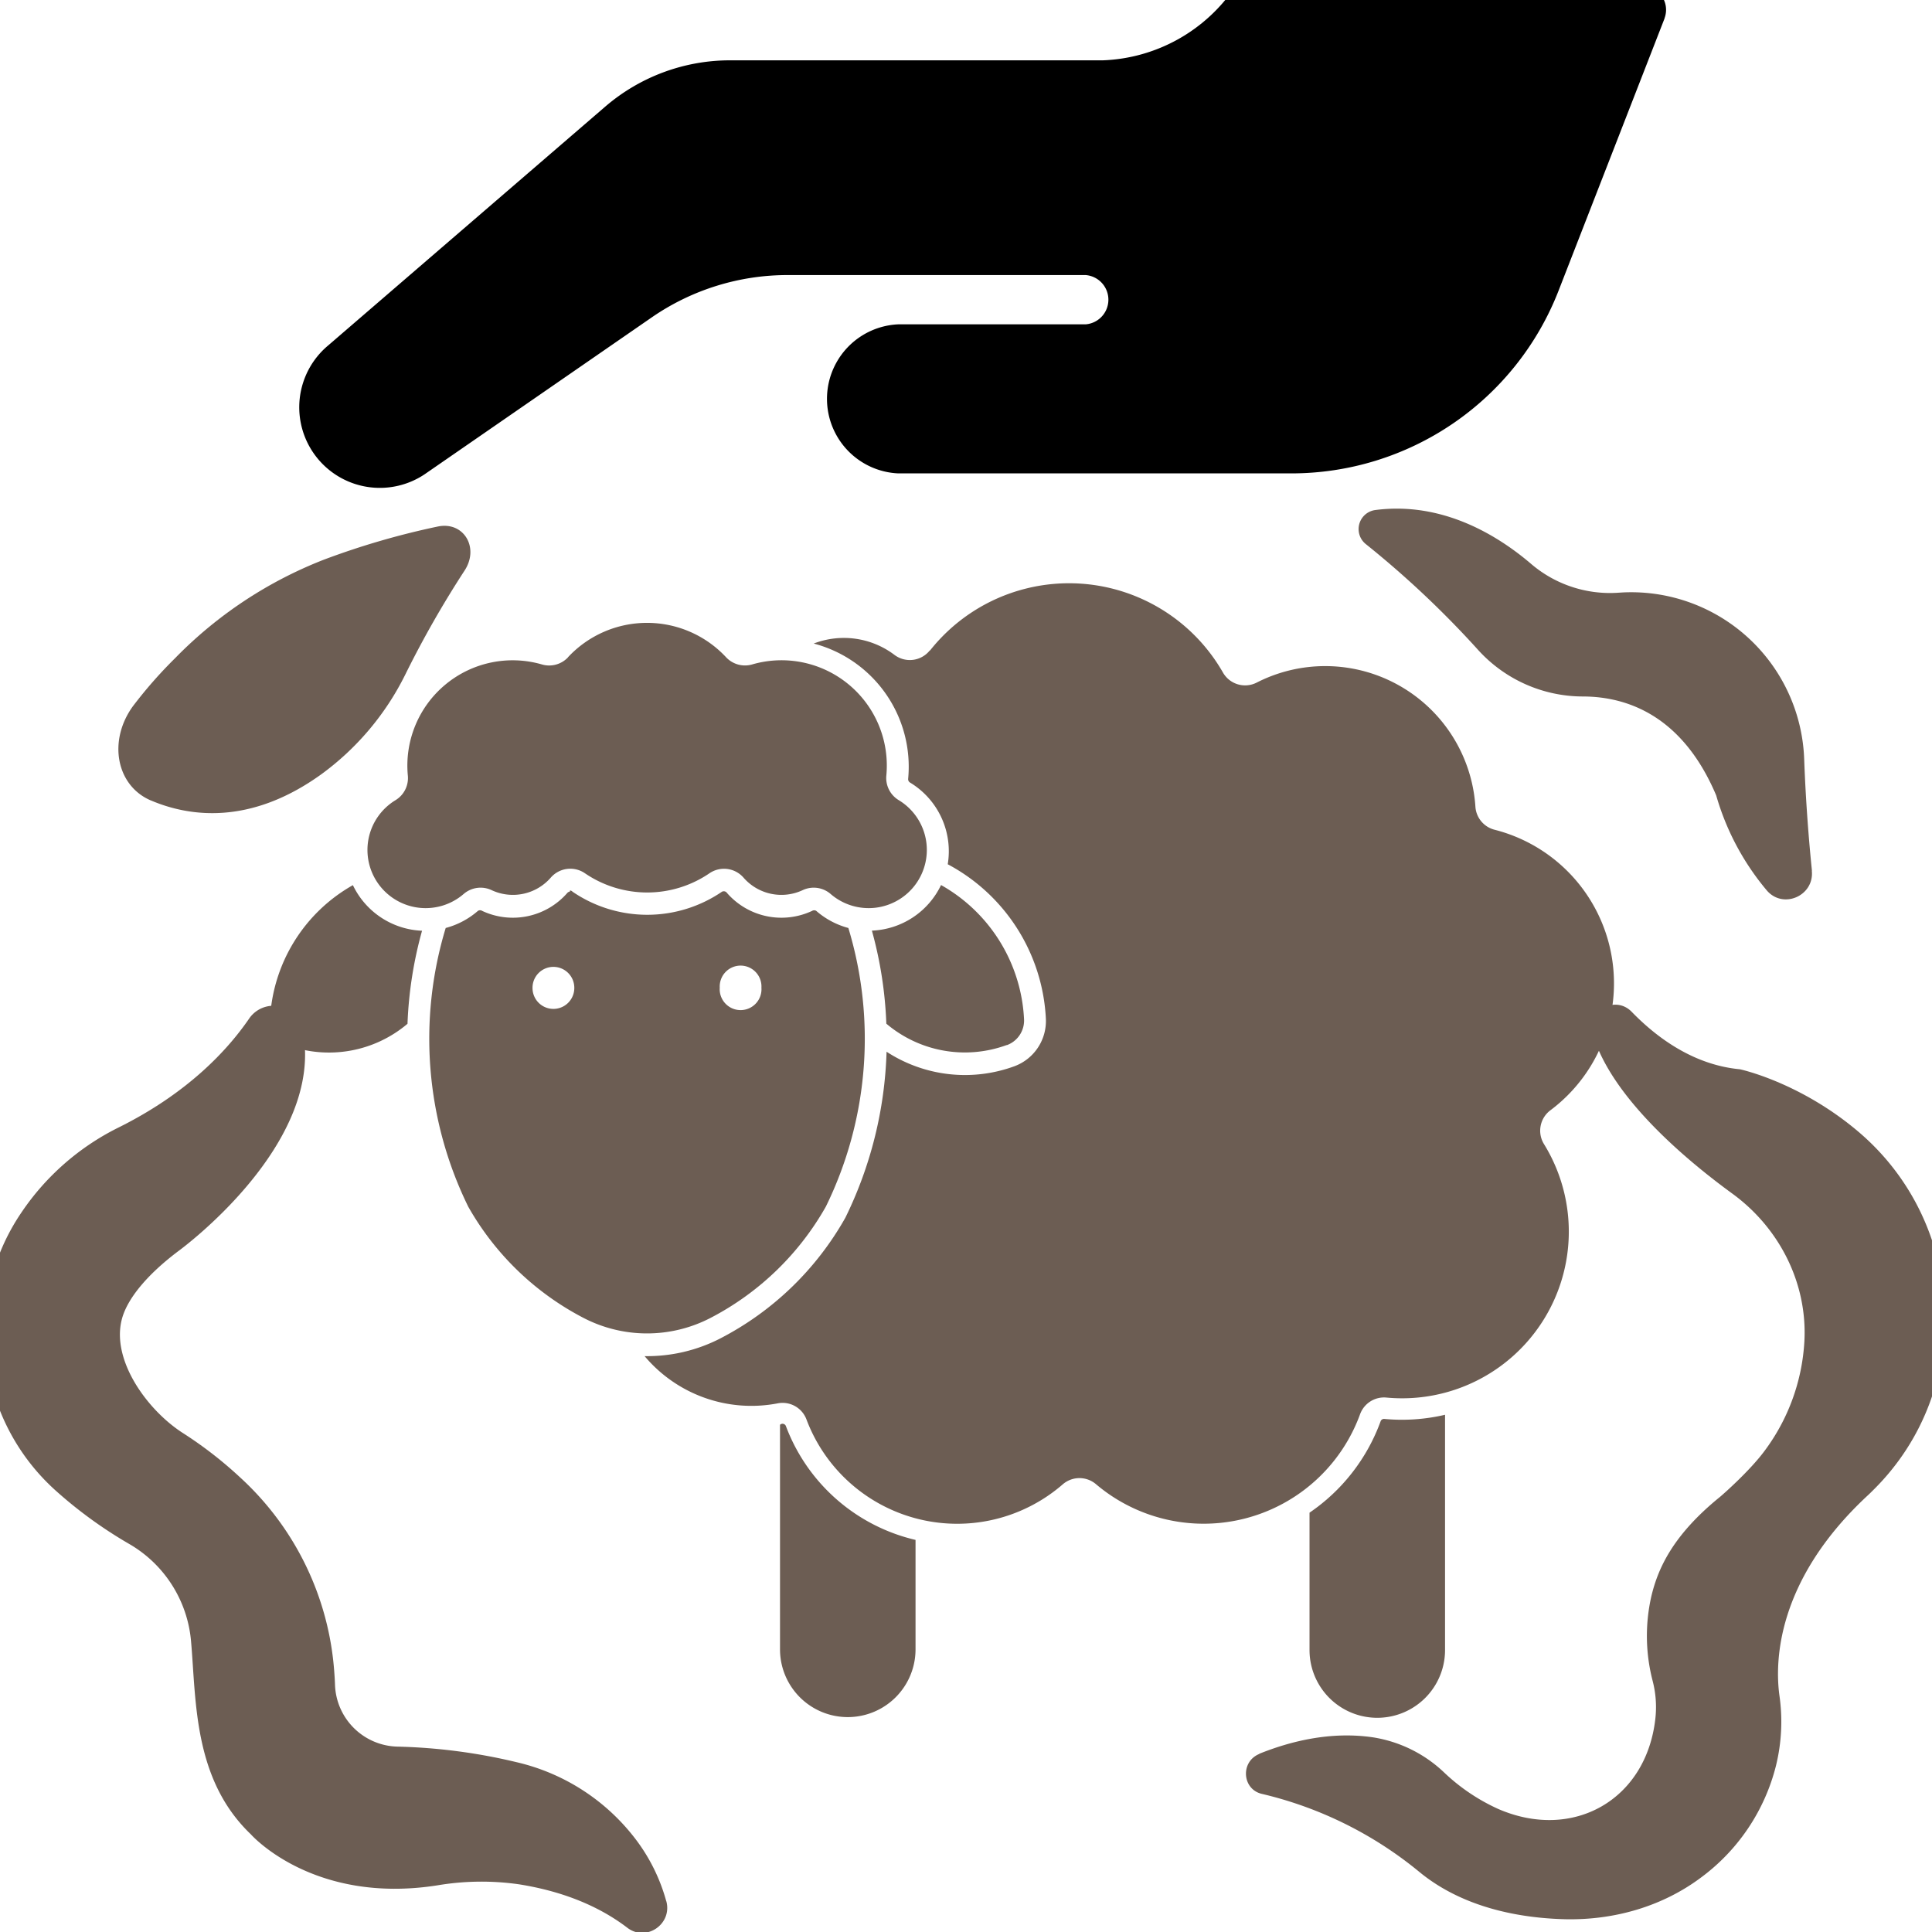<svg version="1.1" viewBox="0 0 20 20" xmlns="http://www.w3.org/2000/svg">
 <g transform="matrix(-1.589 0 0 -1.589 22.614 25.826)">
  <path d="m3.501 16.708c-0.172-1.23e-4 -0.312 0.139-0.312 0.312v0.98c-1.266e-4 0.172 0.139 0.312 0.312 0.312h2.482c0.172 1.23e-4 0.312-0.139 0.312-0.312v-0.98c1.211e-4 -0.172-0.139-0.312-0.312-0.312z" style="fill:#000000"/>
  <path d="m3.387 16.134 0.691-1.775a1.868 1.868 0 0 1 1.741-1.19h2.561a0.486 0.486 0 0 1 0 0.971h-1.221a0.161 0.161 0 0 0 0 0.321h1.942a1.557 1.557 0 0 0 0.885-0.276l1.465-1.012a0.525 0.525 0 0 1 0.642 0.83l-1.804 1.555a1.246 1.246 0 0 1-0.813 0.302h-2.43a1.088 1.088 0 0 0-0.865 0.485h-2.648a0.156 0.156 0 0 1-0.145-0.212z" style="fill:#000000"/>
 </g>
 <path d="m18.757 9.013c-0.032-0.312-0.064-0.715-0.08-1.15a1.792 1.792 0 0 0-1.879-1.73l-0.065 0.004a1.256 1.256 0 0 1-0.887-0.303c-0.343-0.292-0.914-0.645-1.61-0.554a0.199 0.199 0 0 0-0.099 0.351 9.961 9.961 0 0 1 1.158 1.09 1.467 1.467 0 0 0 1.096 0.489c0.445 0.002 1.023 0.191 1.375 1.024a2.669 2.669 0 0 0 0.525 0.985c0.17 0.196 0.491 0.053 0.465-0.204z" style="fill:#6c5d53;stroke-width:.032"/>
 <path d="m13.036 18.155c0.32-0.129 0.738-0.235 1.178-0.17a1.377 1.377 0 0 1 0.737 0.365 2.019 2.019 0 0 0 0.558 0.376c0.773 0.336 1.532-0.091 1.627-0.933a1.079 1.079 0 0 0-0.028-0.393 1.851 1.851 0 0 1-0.015-0.868c0.069-0.297 0.226-0.642 0.712-1.036 0.021-0.017 0.307-0.267 0.462-0.477a2.09 2.09 0 0 0 0.412-1.135c0.032-0.603-0.26-1.173-0.745-1.527-0.467-0.34-1.249-0.99-1.444-1.647-0.071-0.24 0.227-0.415 0.401-0.236 0.262 0.27 0.642 0.55 1.12 0.595 0 0 0.621 0.131 1.23 0.649 1.115 0.949 1.204 2.665 0.153 3.705-0.021 0.021-0.042 0.042-0.064 0.062-0.949 0.884-0.955 1.728-0.91 2.063a1.909 1.909 0 0 1-0.035 0.73 2.063 2.063 0 0 1-0.772 1.155c-0.403 0.303-0.901 0.444-1.401 0.435-0.452-0.01-1.058-0.108-1.524-0.494a4.009 4.009 0 0 0-1.626-0.804c-0.204-0.048-0.223-0.333-0.026-0.413z" style="fill:#6c5d53;stroke-width:.032"/>
 <path d="m6.897 19.681a1.88 1.88 0 0 0-0.315-0.639 2.163 2.163 0 0 0-1.239-0.801 5.854 5.854 0 0 0-1.225-0.16 0.663 0.663 0 0 1-0.65-0.639q-0.002-0.061-0.007-0.125a3.019 3.019 0 0 0-0.971-2.019 4.173 4.173 0 0 0-0.59-0.459c-0.37-0.234-0.75-0.754-0.639-1.181 0.054-0.21 0.258-0.46 0.583-0.705 0 0 1.535-1.111 1.287-2.299a0.306 0.306 0 0 0-0.553-0.108c-0.228 0.332-0.641 0.774-1.355 1.128a2.608 2.608 0 0 0-1 0.876c-0.627 0.92-0.46 2.159 0.364 2.89a4.55 4.55 0 0 0 0.754 0.545 1.292 1.292 0 0 1 0.637 1.009c0.054 0.614 0.022 1.425 0.619 1.995 0 0 0.641 0.73 1.931 0.528a2.741 2.741 0 0 1 0.849-0.01c0.337 0.054 0.757 0.174 1.117 0.449 0.194 0.149 0.467-0.037 0.404-0.274z" style="fill:#6c5d53;stroke-width:.029"/>
 <path d="m1.562 8.286c0.382 0.163 1.018 0.268 1.766-0.272a2.831 2.831 0 0 0 0.867-1.03 10.486 10.486 0 0 1 0.612-1.074c0.16-0.24-0.007-0.517-0.277-0.459a8.056 8.056 0 0 0-1.178 0.343 4.368 4.368 0 0 0-1.539 1.019 4.63 4.63 0 0 0-0.438 0.499c-0.26 0.36-0.17 0.822 0.186 0.974z" style="fill:#6c5d53;stroke-width:.032"/>
 <g transform="matrix(1.195 0 0 1.195 2.163 -335.42)" style="fill:#6c5d53">
  <path d="m3.126 288.41a0.034 0.034 0 0 0-0.022 0.012 0.626 0.626 0 0 1-0.737 0.155 0.034 0.034 0 0 0-0.037 0 0.695 0.695 0 0 1-0.279 0.148 3.304 3.304 0 0 0 0.195 2.414 2.438 2.438 0 0 0 0.999 0.964 1.194 1.194 0 0 0 1.1 0 2.438 2.438 0 0 0 0.999-0.964 3.304 3.304 0 0 0 0.195-2.414 0.695 0.695 0 0 1-0.278-0.148 0.034 0.034 0 0 0-0.036 0 0.626 0.626 0 0 1-0.737-0.155 0.034 0.034 0 0 0-0.044-0.011 1.148 1.148 0 0 1-1.294 0 0.034 0.034 0 0 0-0.022-0.011zm1.484 0.641a0.181 0.181 0 0 1 0.176 0.191 0.181 0.181 0 1 1-0.361 0 0.181 0.181 0 0 1 0.185-0.191zm-1.629 0.011a0.181 0.181 0 0 1 0.184 0.183 0.181 0.181 0 1 1-0.362 0 0.181 0.181 0 0 1 0.178-0.183z" style="fill:#6c5d53"/>
  <path d="m3.11 286.38a0.936 0.936 0 0 1 1.37 0 0.224 0.224 0 0 0 0.226 0.062 0.912 0.912 0 0 1 1.162 0.963 0.224 0.224 0 0 0 0.108 0.213 0.504 0.504 0 1 1-0.59 0.813 0.224 0.224 0 0 0-0.242-0.034 0.435 0.435 0 0 1-0.513-0.108 0.224 0.224 0 0 0-0.295-0.038 0.957 0.957 0 0 1-1.079 0 0.224 0.224 0 0 0-0.296 0.038 0.435 0.435 0 0 1-0.513 0.108 0.224 0.224 0 0 0-0.242 0.034 0.504 0.504 0 1 1-0.59-0.813 0.224 0.224 0 0 0 0.107-0.213 0.912 0.912 0 0 1 1.161-0.963 0.224 0.224 0 0 0 0.227-0.062z" style="fill:#6c5d53"/>
  <path d="m0.678 289.74a1.053 1.053 0 0 0 1.042-0.185 3.494 3.494 0 0 1 0.126-0.806 0.695 0.695 0 0 1-0.599-0.395 1.414 1.414 0 0 0-0.718 1.162 0.227 0.227 0 0 0 0.149 0.225z" style="fill:#6c5d53"/>
  <path d="m6.912 289.74a0.227 0.227 0 0 0 0.149-0.225 1.414 1.414 0 0 0-0.719-1.162 0.695 0.695 0 0 1-0.599 0.395 3.494 3.494 0 0 1 0.125 0.806 1.053 1.053 0 0 0 1.043 0.185z" style="fill:#6c5d53"/>
  <path d="m6.245 286.32a0.221 0.221 0 0 1-0.307 0.039 0.727 0.727 0 0 0-0.699-0.098 1.103 1.103 0 0 1 0.818 1.172 0.034 0.034 0 0 0 0.016 0.032 0.695 0.695 0 0 1 0.327 0.708 1.605 1.605 0 0 1 0.85 1.337 0.418 0.418 0 0 1-0.273 0.413 1.244 1.244 0 0 1-1.107-0.126 3.494 3.494 0 0 1-0.357 1.438 2.629 2.629 0 0 1-1.08 1.044 1.384 1.384 0 0 1-0.659 0.155 1.208 1.208 0 0 0 1.153 0.409 0.221 0.221 0 0 1 0.249 0.139 1.395 1.395 0 0 0 2.221 0.562 0.221 0.221 0 0 1 0.288 0 1.442 1.442 0 0 0 2.287-0.607 0.221 0.221 0 0 1 0.229-0.144 1.444 1.444 0 0 0 1.364-2.196 0.221 0.221 0 0 1 0.056-0.293 1.373 1.373 0 0 0-0.484-2.43 0.221 0.221 0 0 1-0.166-0.2 1.304 1.304 0 0 0-1.894-1.075 0.221 0.221 0 0 1-0.293-0.087 1.536 1.536 0 0 0-2.538-0.19z" style="fill:#6c5d53"/>
  <path d="m4.998 293.04a1.585 1.585 0 0 0 1.123 0.986v0.948a0.587 0.587 0 0 1-1.174 0v-1.945a0.031 0.031 0 0 1 0.051 0.011z" style="fill:#6c5d53"/>
  <path d="m9.534 293.79a1.633 1.633 0 0 0 0.616-0.792 0.031 0.031 0 0 1 0.032-0.02 1.634 1.634 0 0 0 0.526-0.036v2.038a0.587 0.587 0 0 1-1.174 0z" style="fill:#6c5d53"/>
 </g>
</svg>

